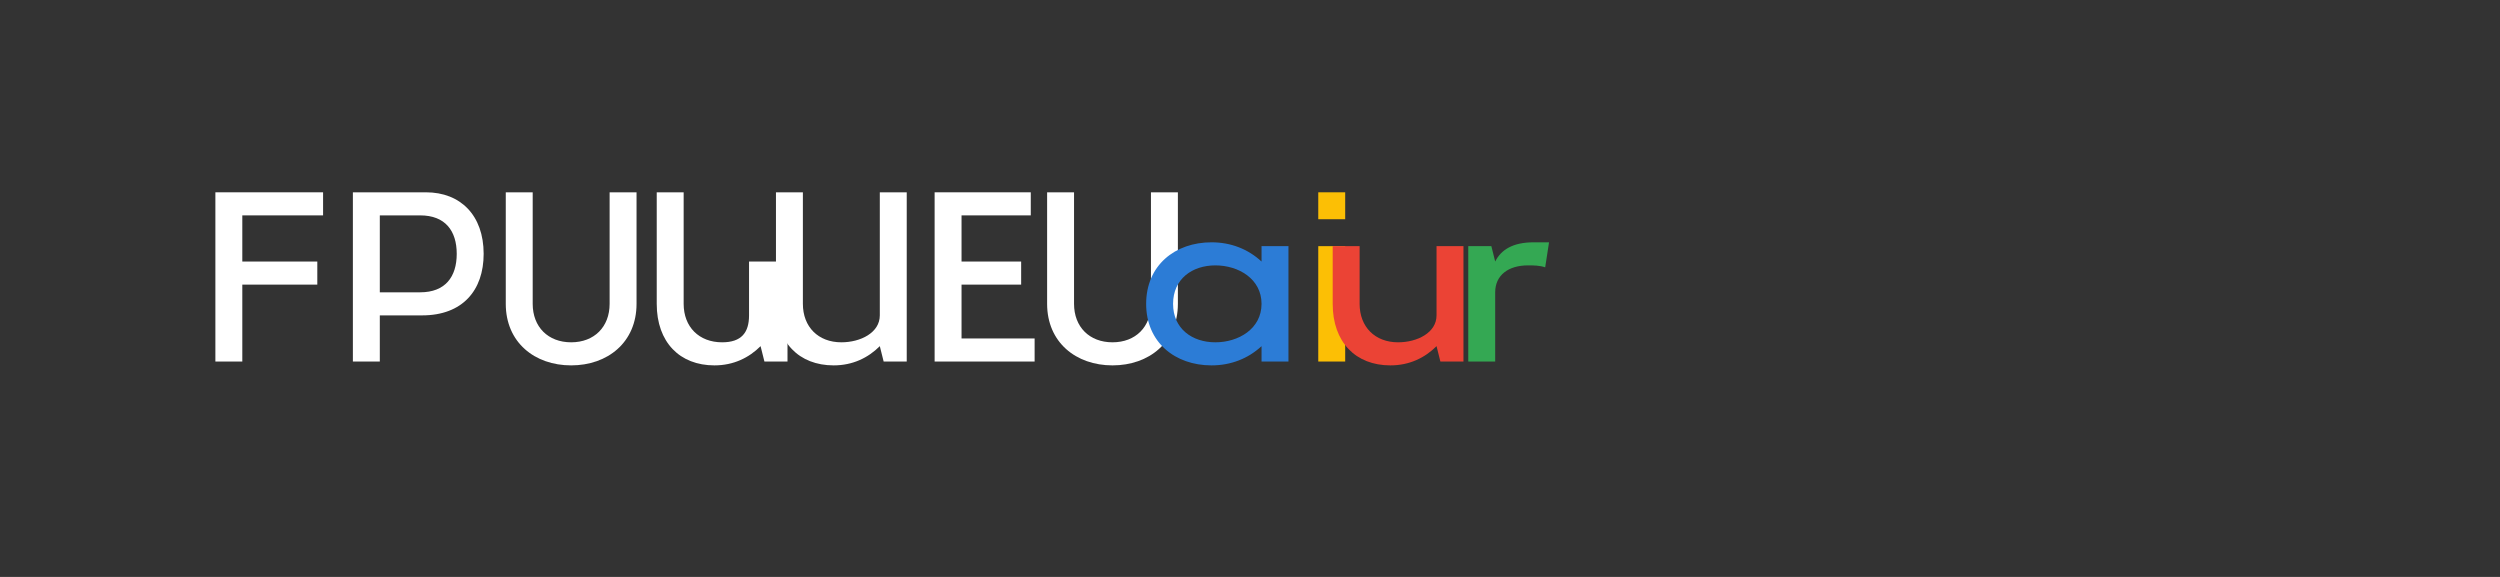 <svg width="260" height="60" viewBox="0 0 260 60" fill="none" xmlns="http://www.w3.org/2000/svg">
  <rect x="0" y="0" width="260" height="60" fill="#333333" stroke="none"/>
  <!-- "PROJECT" text -->
  <path d="M33.6 22.4H25.2V27.2H33V29.6H25.2V37.6H22.4V20H33.6V22.4Z" fill="#FFFFFF"/>
  <path d="M43.9 32.8H39.5V37.6H36.7V20H44.3C47.9 20 50.3 22.4 50.3 26.4C50.3 30.2 48.1 32.8 43.9 32.8ZM43.7 22.4H39.5V30.4H43.7C46.3 30.4 47.5 28.8 47.5 26.4C47.5 24 46.3 22.4 43.7 22.4Z" fill="#FFFFFF"/>
  <path d="M66.2 31.6C66.2 35.6 63.2 38 59.4 38C55.6 38 52.6 35.6 52.6 31.6V20H55.4V31.6C55.4 34 57 35.6 59.4 35.6C61.8 35.6 63.4 34 63.4 31.6V20H66.2V31.6Z" fill="#FFFFFF"/>
  <path d="M77.9 27.2H81.9V37.6H79.5L79.1 36C77.9 37.2 76.3 38 74.3 38C70.7 38 68.3 35.6 68.3 31.6V20H71.1V31.6C71.1 34 72.7 35.6 75.1 35.6C77.1 35.6 77.9 34.6 77.9 32.8V27.2Z" fill="#FFFFFF"/>
  <path d="M94.3 20V37.6H91.9L91.5 36C90.3 37.2 88.7 38 86.7 38C83.1 38 80.7 35.6 80.7 31.6V20H83.5V31.6C83.5 34 85.1 35.6 87.5 35.6C89.5 35.6 91.5 34.6 91.5 32.8V20H94.3Z" fill="#FFFFFF"/>
  <path d="M107.6 35.2V37.6H97.2V20H107.2V22.4H100V27.2H106.2V29.6H100V35.2H107.6Z" fill="#FFFFFF"/>
  <path d="M122.5 31.6C122.5 35.6 119.5 38 115.7 38C111.9 38 108.9 35.6 108.9 31.6V20H111.7V31.6C111.7 34 113.3 35.6 115.7 35.6C118.1 35.6 119.7 34 119.7 31.6V20H122.5V31.6Z" fill="#FFFFFF"/>
  
  <!-- "clay" text - colorful -->
  <path d="M131.2 36C129.8 37.3 128 38 126 38C122.2 38 119.2 35.6 119.2 31.6C119.2 27.6 122.2 25.2 126 25.2C128 25.2 129.8 25.9 131.2 27.2V25.6H134V37.6H131.2V36ZM126.4 35.6C128.8 35.6 131.2 34.2 131.2 31.6C131.2 29 128.8 27.6 126.4 27.6C124 27.6 122 29 122 31.6C122 34.2 124 35.6 126.4 35.6Z" fill="#2C7CD6"/>
  <path d="M137.1 25.6H139.9V37.6H137.1V25.6ZM137.1 20H139.9V22.8H137.1V20Z" fill="#FCBF05"/>
  <path d="M152.2 25.6V37.6H149.8L149.4 36C148.2 37.2 146.6 38 144.6 38C141 38 138.6 35.6 138.6 31.6V25.6H141.4V31.6C141.4 34 143 35.6 145.4 35.6C147.4 35.6 149.4 34.6 149.4 32.8V25.6H152.2Z" fill="#EB4335"/>
  <path d="M161.1 25.2L160.7 27.8C160.1 27.6 159.5 27.6 158.9 27.6C156.9 27.6 155.5 28.6 155.5 30.4V37.6H152.7V25.6H155.1L155.5 27.2C156.1 26 157.3 25.2 159.5 25.2C160.1 25.2 160.7 25.2 161.1 25.2Z" fill="#34A853"/>
</svg> 